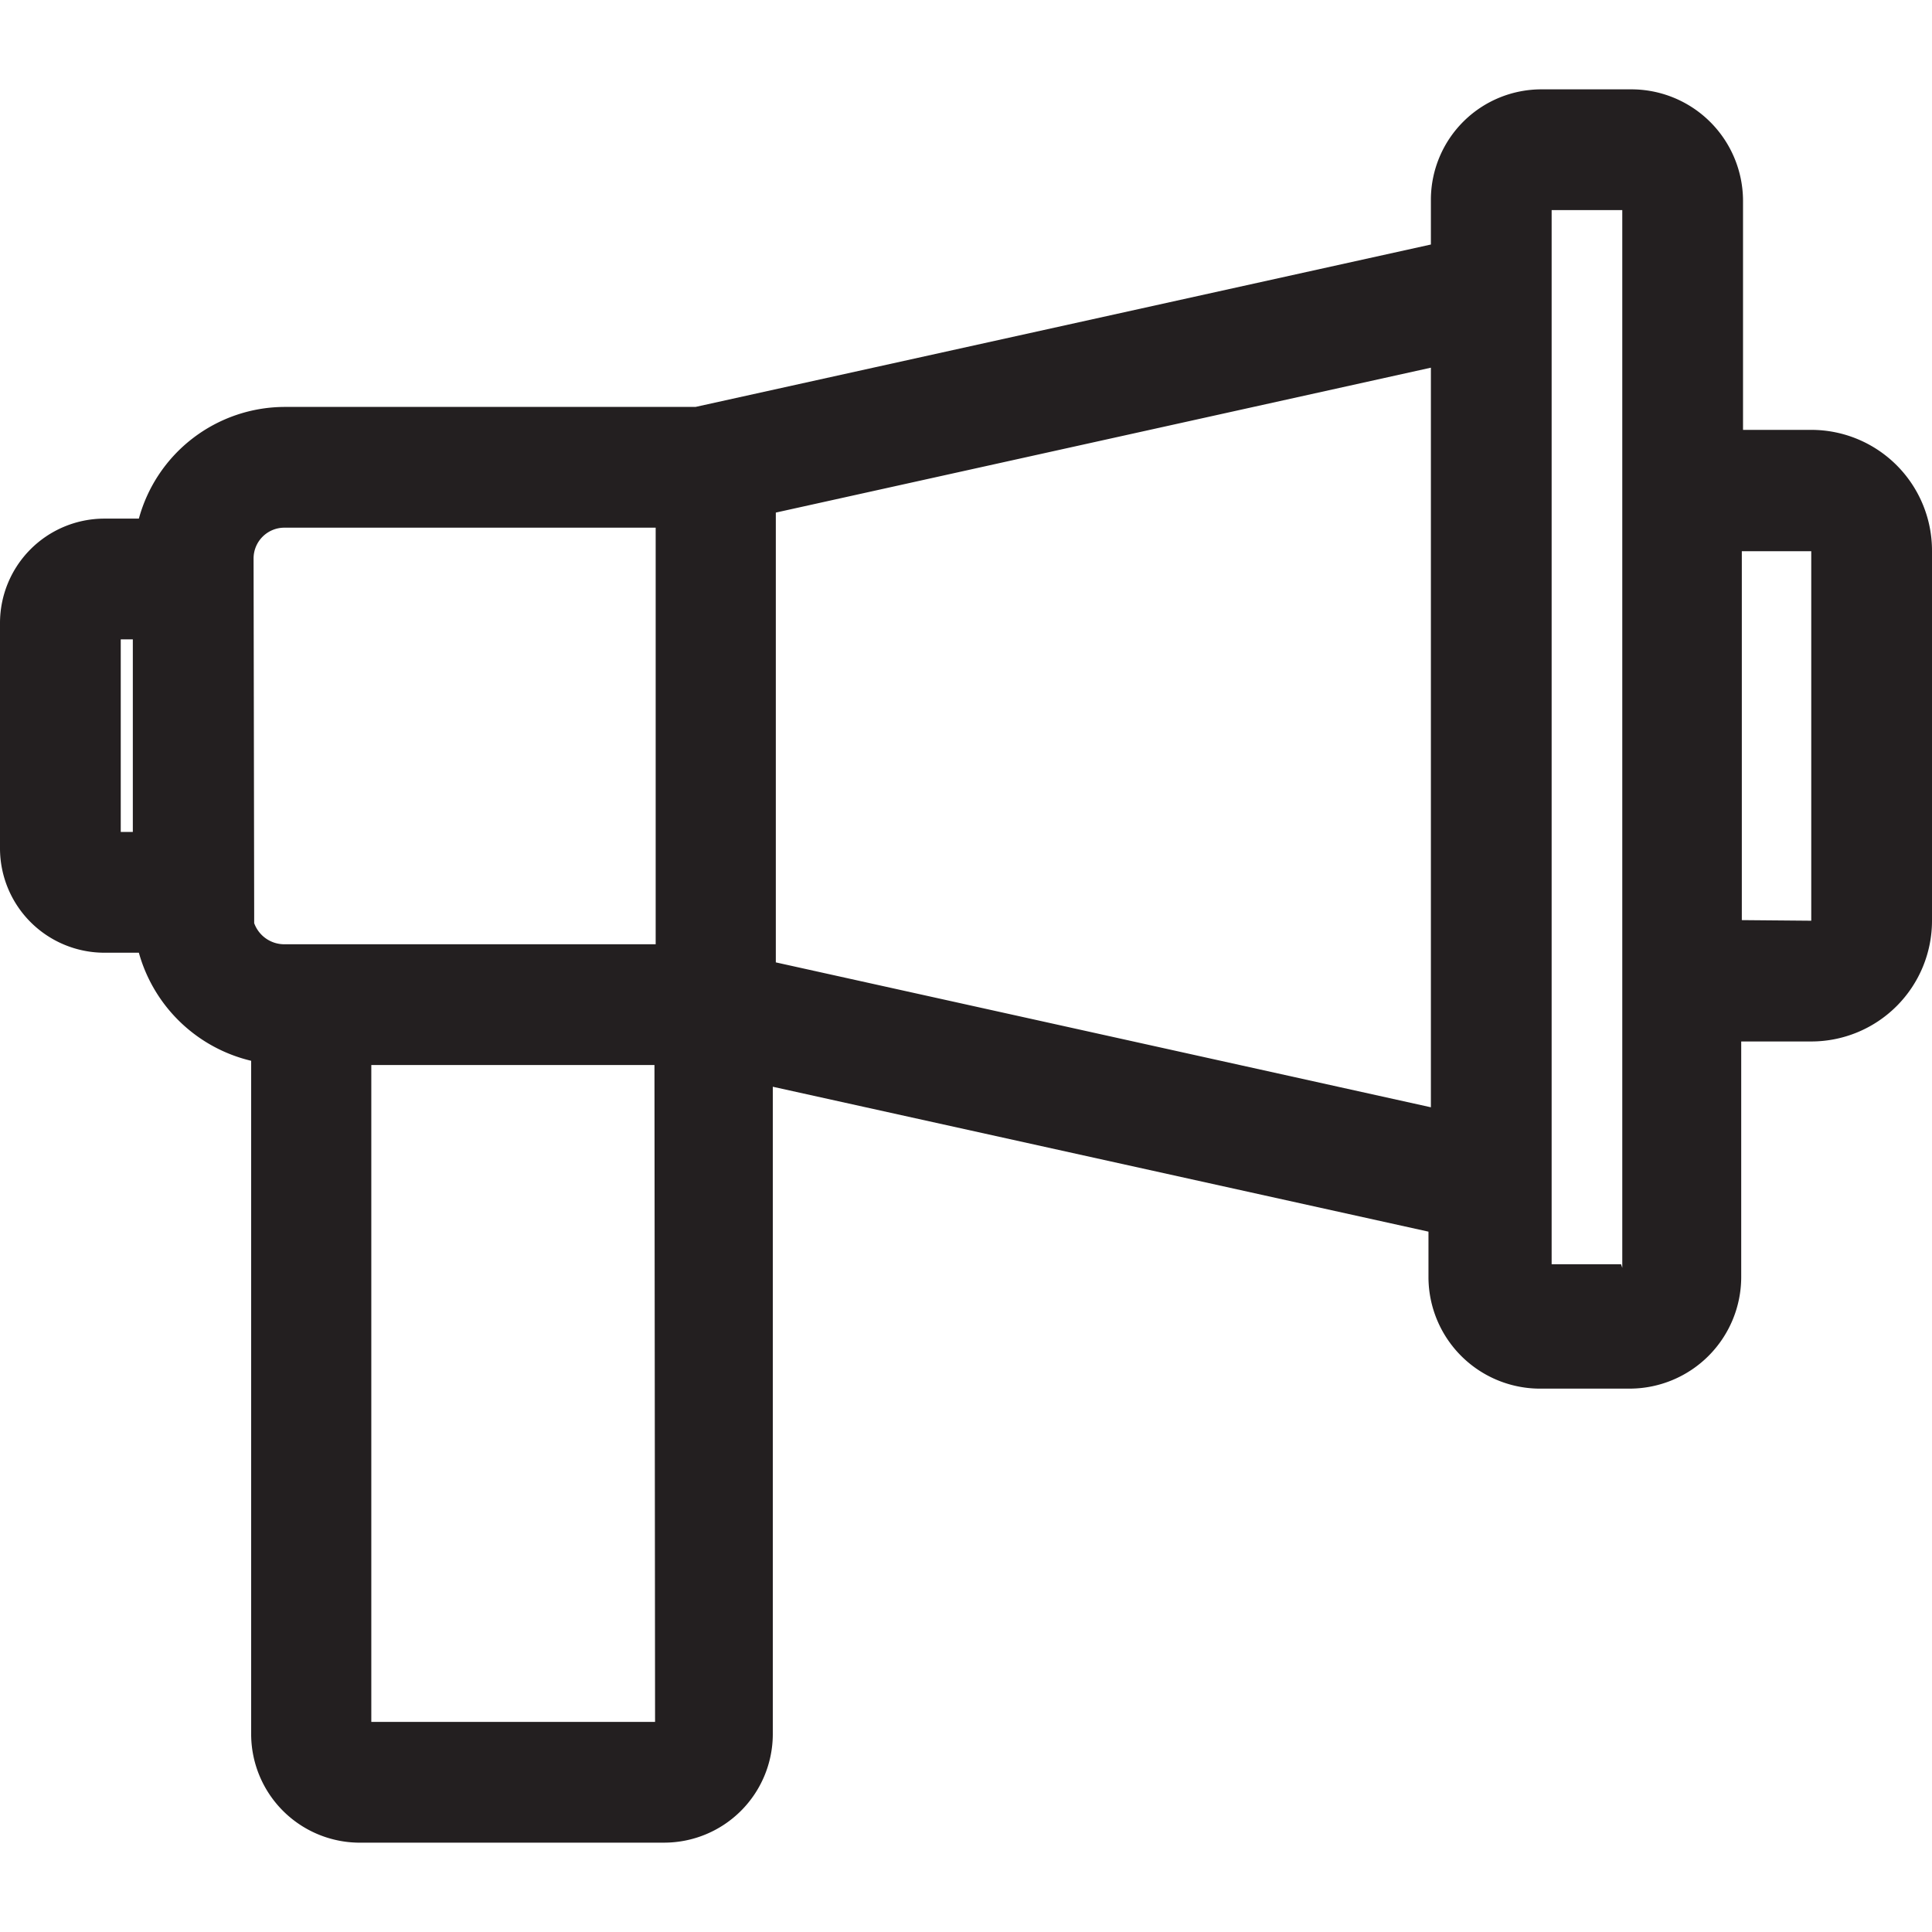 <?xml version="1.0"?>
<svg xmlns="http://www.w3.org/2000/svg" id="2573297622_Layer_1_grid" data-name="Layer 1" viewBox="0 0 32 32"><title>promotion_win_10</title><path d="M30,7.12H28.87V3.32A1.85,1.85,0,0,0,27,1.48H25.54A1.83,1.83,0,0,0,23.7,3.3v.75L11.52,6.74H4.71A2.51,2.51,0,0,0,2.3,8.59H1.72A1.73,1.73,0,0,0,0,10.32v3.73a1.73,1.73,0,0,0,1.73,1.73h.57a2.54,2.54,0,0,0,1.86,1.79V28.73A1.8,1.8,0,0,0,6,30.52H11a1.8,1.8,0,0,0,1.8-1.79V18l10.86,2.4v.76A1.85,1.85,0,0,0,25.54,23H27a1.85,1.85,0,0,0,1.84-1.85V17.25H30a2,2,0,0,0,2-2V9.13A2,2,0,0,0,30,7.12ZM4.2,9.25a.51.51,0,0,1,.51-.51h6.15v6.9H4.71a.53.53,0,0,1-.5-.35s0-.11,0-.16ZM2,10.59H2.2v3.19H2Zm8.85,17.93H6.15V17.64h4.69Zm2-12.58V8.49L23.7,6.09V18.34Zm14,5H25.7V3.48h1.17V21Zm2-5.7V9.13H30v6.12Z" fill="#231f20"/></svg>
